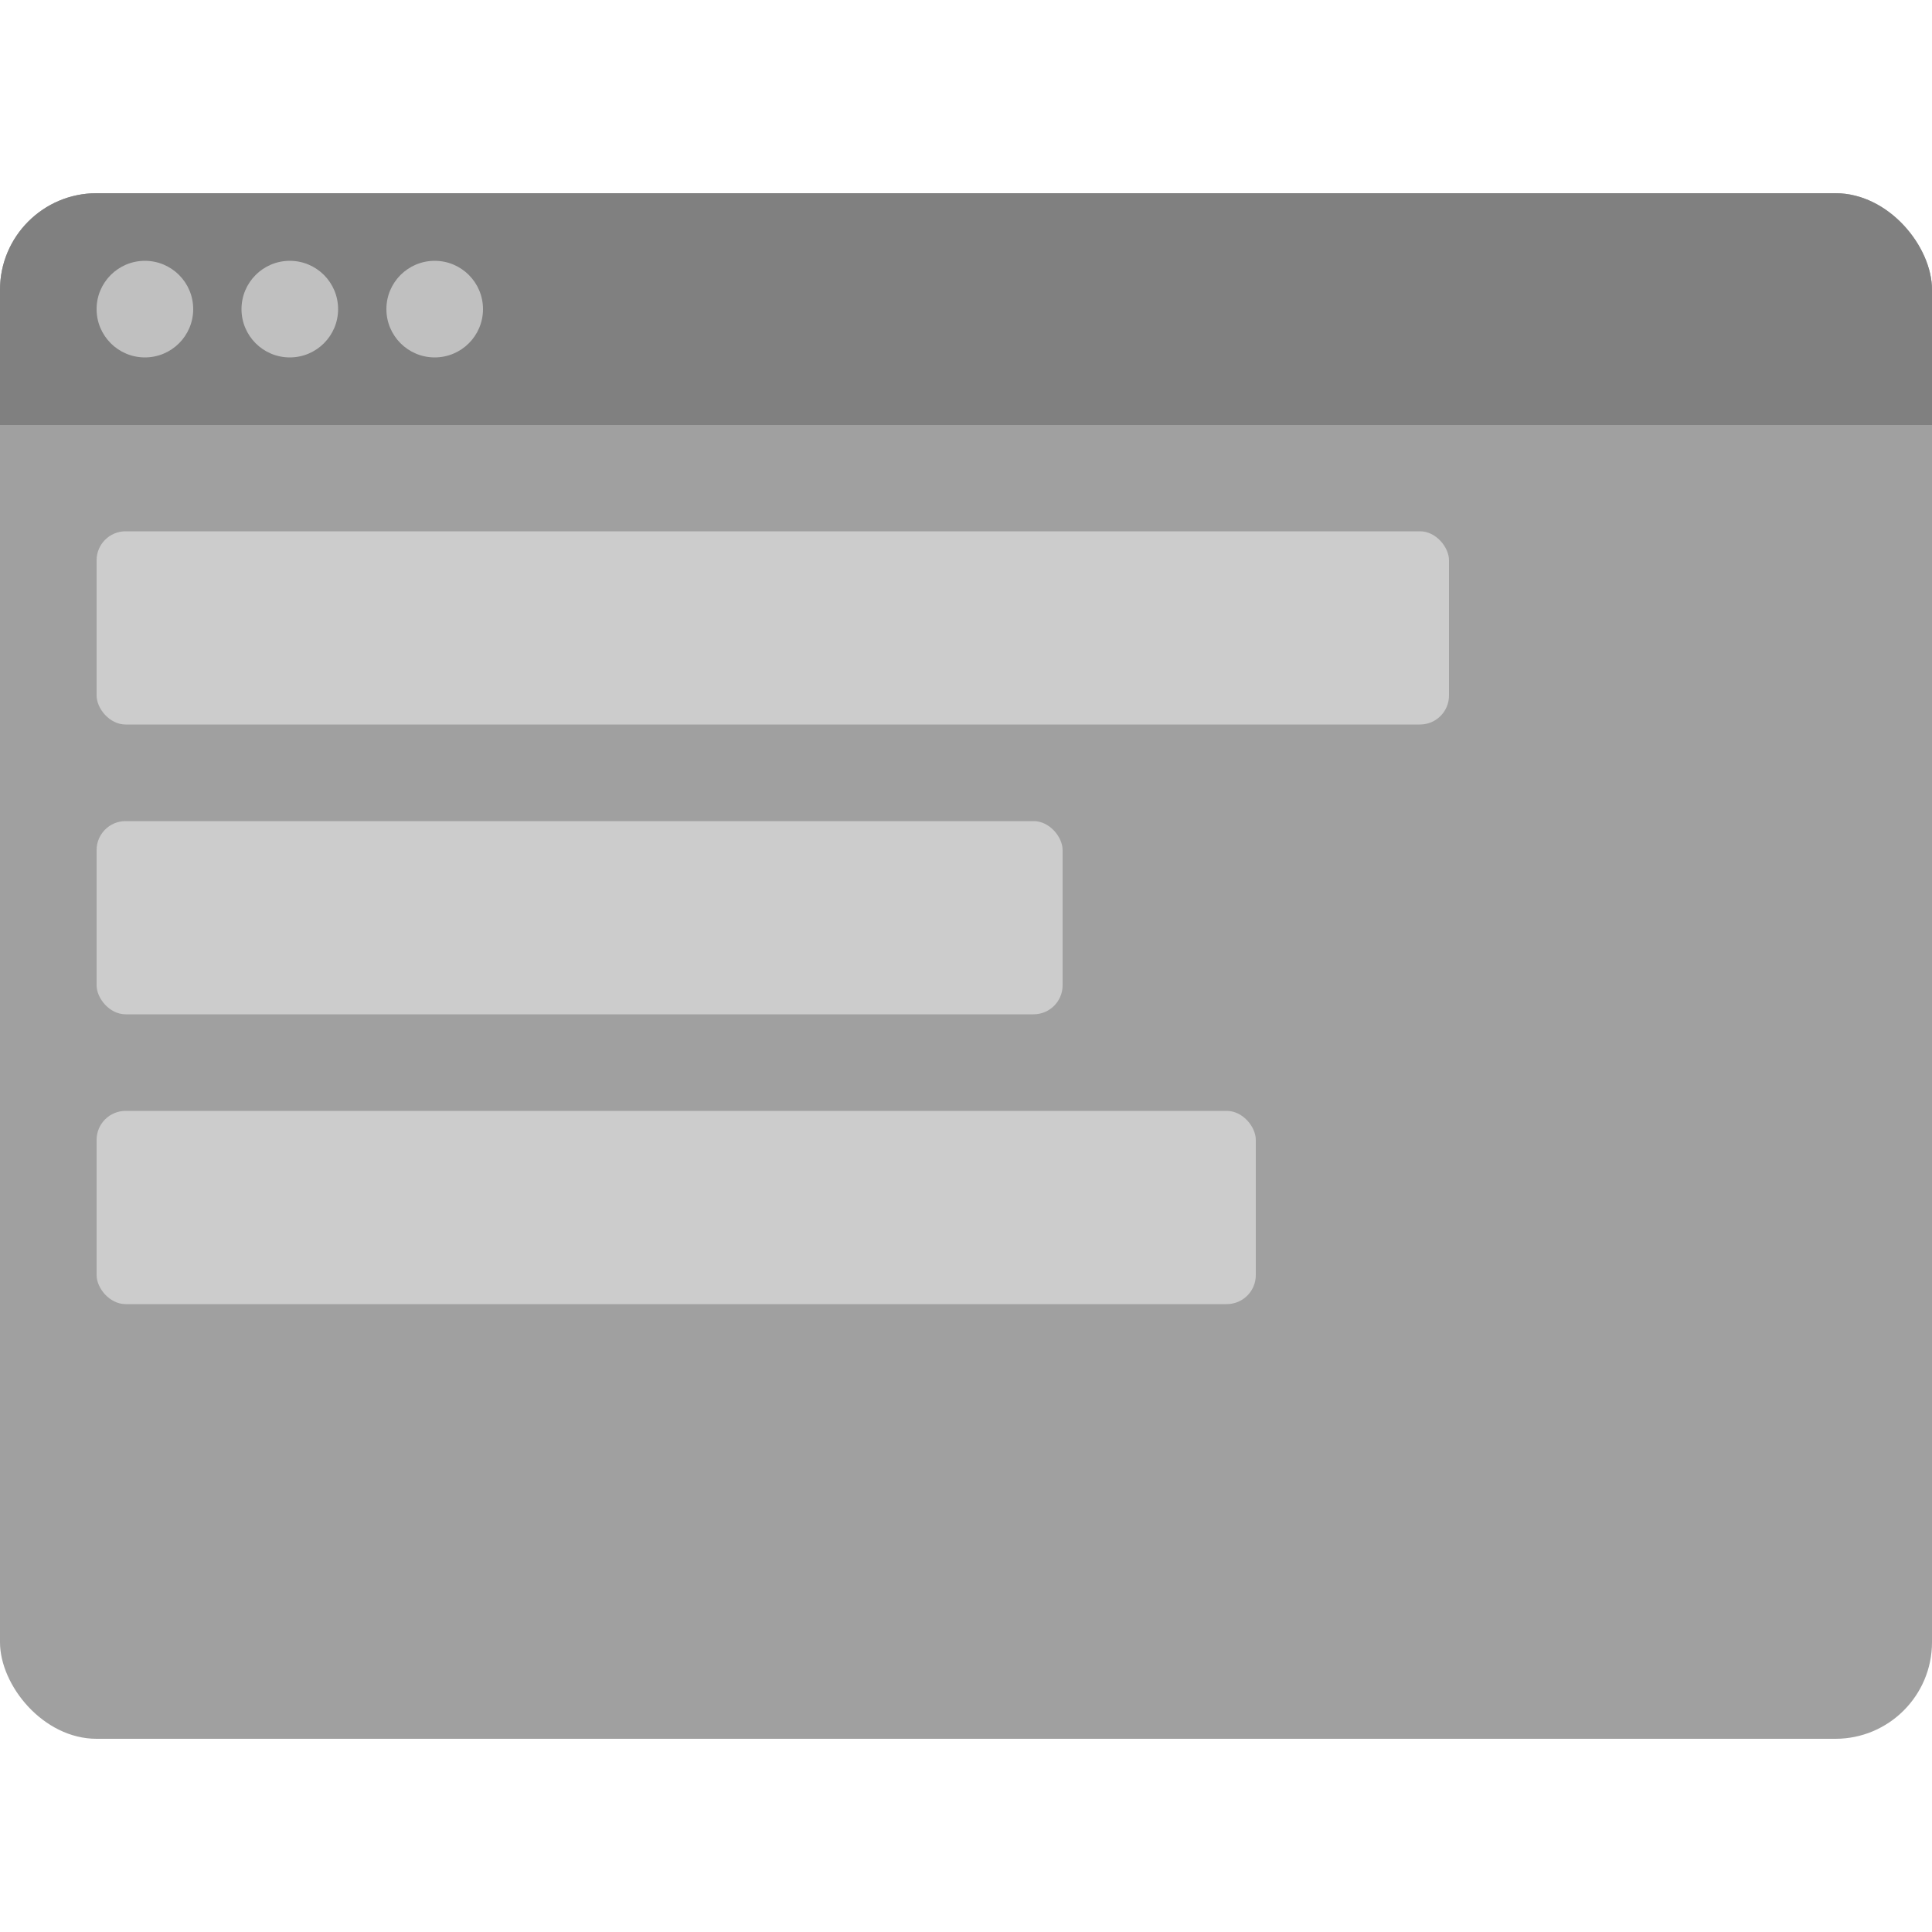 <svg width="200" height="200" viewBox="0 0 200 200" fill="none" xmlns="http://www.w3.org/2000/svg">
	<rect x="0" y="20" width="200" height="160" fill="#a0a0a0" rx="10" ry="10" stroke="#f0f0f0" stroke-width="0" />

	<rect x="0" y="20" width="200" height="24" rx="10" ry="10" fill="#808080" stroke="#e0e0e0" stroke-width="0" />
	<rect x="0" y="34" width="200" height="10" rx="0" ry="0" fill="#808080" stroke="#e0e0e0" stroke-width="0" />
	<circle cx="15" cy="32" r="5" fill="#c0c0c0" />
	<circle cx="30" cy="32" r="5" fill="#c0c0c0" />
	<circle cx="45" cy="32" r="5" fill="#c0c0c0" />

	<rect x="10" y="55" width="140" height="20" rx="3" ry="3" fill="#ccc" />
	<rect x="10" y="85" width="100" height="20" rx="3" ry="3" fill="#ccc" />
	<rect x="10" y="115" width="120" height="20" rx="3" ry="3" fill="#ccc" />
</svg>